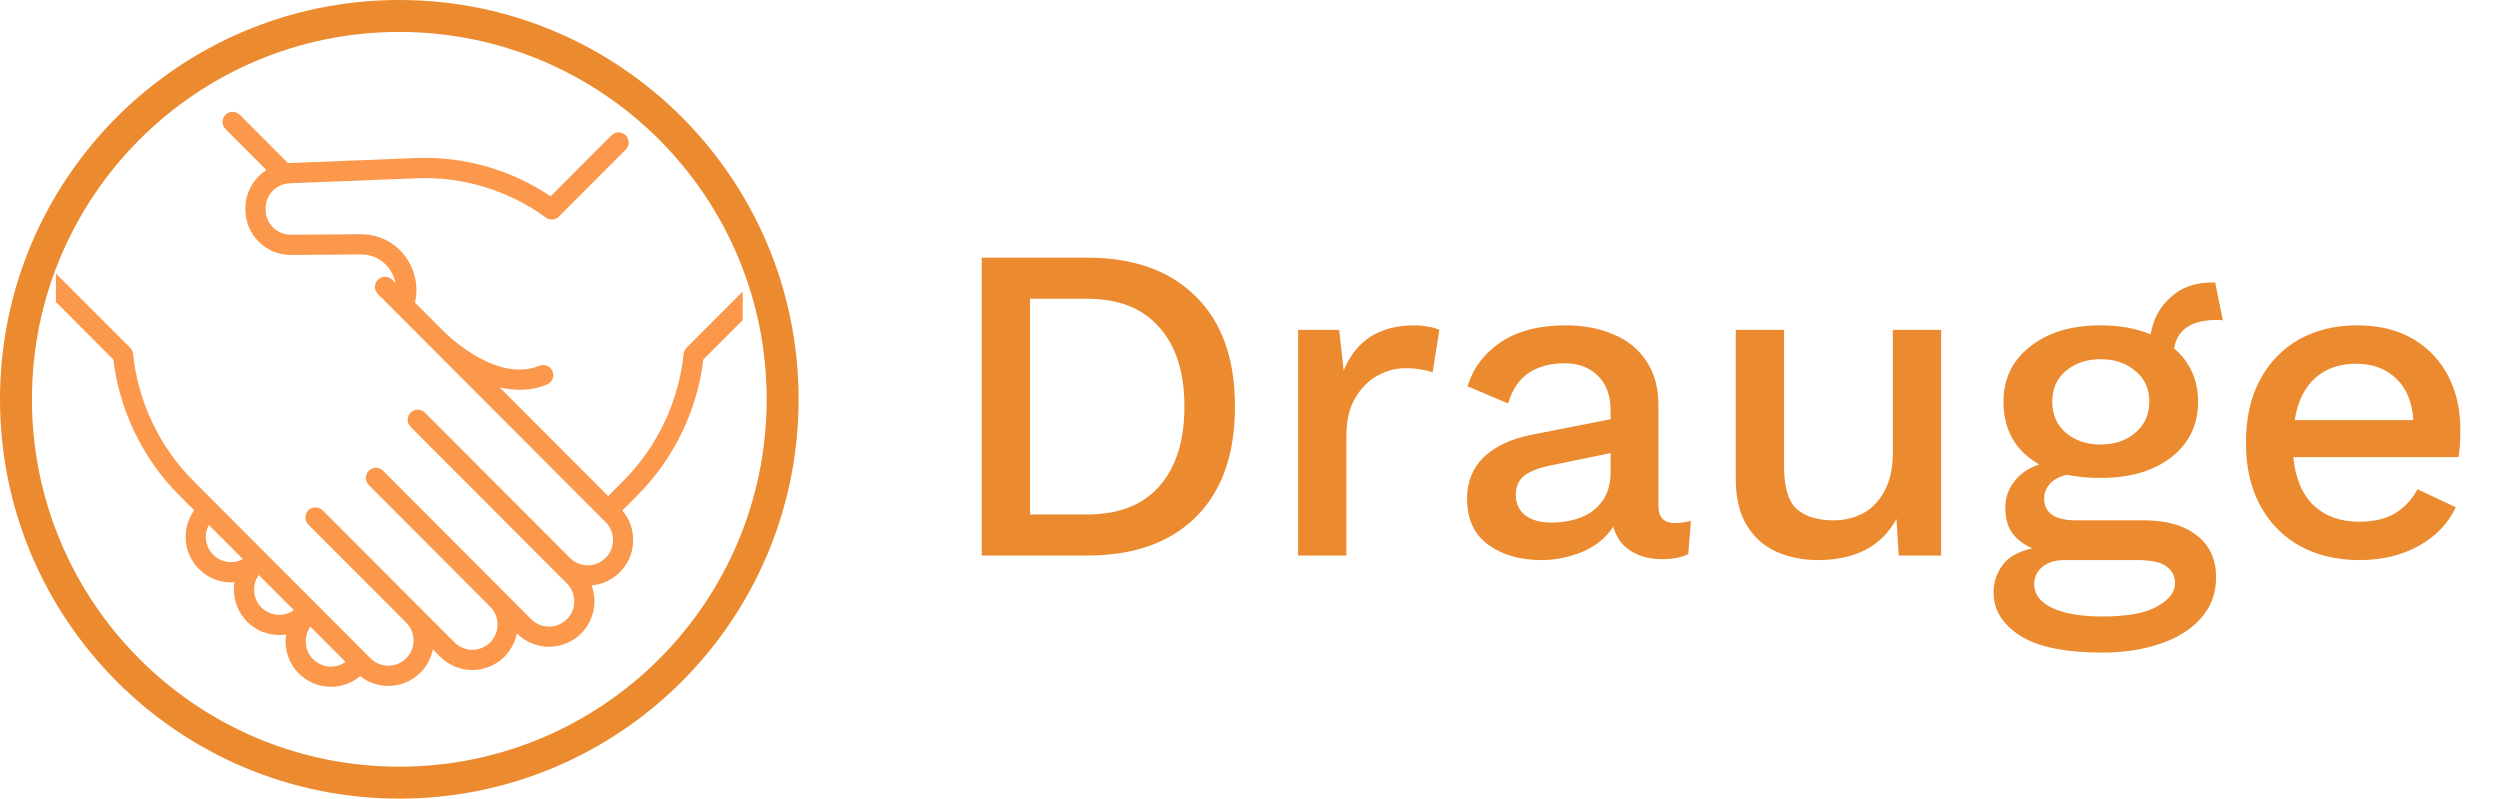<svg width="72" height="23" viewBox="0 0 72 23" fill="none" xmlns="http://www.w3.org/2000/svg">
  <g clip-path="url(#clip0)">
    <path d="M21.995 8.201C21.881 8.087 21.697 8.087 21.584 8.201L19.773 10.014C19.726 10.062 19.696 10.124 19.689 10.19C19.545 11.572 18.926 12.874 17.945 13.856L17.515 14.287L14.388 11.155C14.585 11.202 14.779 11.226 14.967 11.226C15.243 11.226 15.507 11.175 15.755 11.073C15.903 11.012 15.974 10.842 15.914 10.694C15.853 10.545 15.683 10.473 15.534 10.534C14.337 11.025 12.957 9.719 12.783 9.548L11.952 8.716C12.055 8.277 11.966 7.807 11.701 7.425C11.401 6.993 10.924 6.746 10.391 6.746L8.379 6.76C8.377 6.76 8.375 6.76 8.373 6.76C8.181 6.76 8 6.685 7.863 6.549C7.725 6.412 7.649 6.229 7.649 6.034V6.004C7.649 5.612 7.955 5.294 8.345 5.278L12.01 5.134C13.332 5.082 14.65 5.484 15.72 6.266C15.835 6.351 15.995 6.339 16.097 6.237L18.021 4.309C18.135 4.196 18.135 4.011 18.022 3.898C17.908 3.784 17.724 3.784 17.61 3.898L15.858 5.653C14.722 4.887 13.357 4.498 11.987 4.552L8.322 4.696C8.313 4.697 8.305 4.697 8.296 4.698L6.906 3.305C6.792 3.192 6.608 3.192 6.495 3.305C6.381 3.419 6.381 3.603 6.495 3.717L7.673 4.898C7.308 5.13 7.067 5.538 7.067 6.004V6.034C7.067 6.385 7.204 6.715 7.453 6.963C7.702 7.21 8.032 7.345 8.383 7.343L10.393 7.328C10.856 7.328 11.112 7.597 11.224 7.758C11.308 7.88 11.365 8.016 11.393 8.155L11.293 8.056C11.18 7.942 10.996 7.942 10.882 8.056C10.769 8.169 10.769 8.354 10.882 8.467L17.442 15.038C17.726 15.322 17.726 15.784 17.442 16.067C17.159 16.351 16.698 16.351 16.415 16.068L12.237 11.883C12.123 11.769 11.939 11.769 11.826 11.883C11.712 11.996 11.712 12.181 11.826 12.294L16.326 16.802C16.61 17.086 16.61 17.548 16.326 17.832C16.189 17.969 16.007 18.045 15.812 18.045C15.618 18.045 15.436 17.969 15.299 17.832L11.032 13.558C10.919 13.444 10.735 13.444 10.621 13.558C10.508 13.672 10.508 13.856 10.621 13.97L14.117 17.472C14.4 17.756 14.4 18.217 14.117 18.501C13.834 18.784 13.373 18.784 13.089 18.501L9.293 14.697C9.179 14.584 8.995 14.584 8.881 14.697C8.768 14.811 8.768 14.996 8.881 15.109L11.698 17.93L11.698 17.93C11.981 18.214 11.981 18.676 11.698 18.959C11.415 19.243 10.954 19.243 10.67 18.959L5.575 13.856C4.594 12.874 3.975 11.572 3.831 10.19C3.824 10.124 3.794 10.062 3.747 10.014L1.416 7.68C1.303 7.566 1.119 7.566 1.005 7.68C0.892 7.794 0.892 7.978 1.005 8.092L3.264 10.354C3.442 11.83 4.114 13.216 5.164 14.268L5.593 14.697C5.433 14.919 5.347 15.184 5.347 15.462C5.347 15.812 5.483 16.141 5.73 16.389C5.985 16.644 6.32 16.772 6.655 16.772C6.688 16.772 6.72 16.77 6.753 16.767C6.742 16.837 6.736 16.908 6.736 16.98C6.736 17.33 6.872 17.659 7.119 17.906C7.374 18.162 7.709 18.289 8.044 18.289C8.109 18.289 8.174 18.284 8.239 18.275C8.18 18.672 8.302 19.091 8.607 19.396C8.854 19.644 9.182 19.78 9.532 19.78C9.843 19.78 10.138 19.672 10.373 19.473C10.61 19.66 10.897 19.755 11.184 19.755C11.519 19.755 11.854 19.627 12.109 19.372C12.299 19.181 12.418 18.947 12.466 18.7L12.678 18.913C12.933 19.168 13.268 19.296 13.603 19.296C13.938 19.296 14.273 19.168 14.528 18.913C14.718 18.722 14.837 18.488 14.886 18.241L14.888 18.243C15.135 18.491 15.463 18.627 15.812 18.627C16.162 18.627 16.49 18.491 16.738 18.243C17.111 17.869 17.21 17.324 17.037 16.858C17.335 16.833 17.626 16.707 17.853 16.479C18.339 15.993 18.362 15.216 17.923 14.702L18.356 14.268C19.406 13.216 20.078 11.83 20.256 10.354L21.995 8.612C22.108 8.499 22.108 8.314 21.995 8.201ZM6.141 15.977C6.004 15.839 5.928 15.656 5.928 15.462C5.928 15.34 5.958 15.223 6.014 15.119L6.997 16.104C6.893 16.16 6.776 16.19 6.655 16.19C6.461 16.19 6.278 16.114 6.141 15.977ZM7.53 17.494C7.393 17.357 7.318 17.174 7.318 16.98C7.318 16.827 7.365 16.682 7.452 16.559L8.464 17.573C8.18 17.774 7.784 17.748 7.53 17.494ZM9.018 18.985C8.764 18.73 8.739 18.334 8.939 18.05L9.951 19.063C9.829 19.15 9.684 19.198 9.532 19.198C9.338 19.198 9.155 19.122 9.018 18.985Z" fill="#FB984C"/>
  </g>
  <path fill-rule="evenodd" clip-rule="evenodd" d="M11.5 23C17.851 23 23 17.851 23 11.5C23 5.149 17.851 0 11.5 0C5.149 0 0 5.149 0 11.5C0 17.851 5.149 23 11.5 23ZM11.5 22.08C17.343 22.08 22.08 17.343 22.08 11.5C22.08 5.657 17.343 0.92 11.5 0.92C5.657 0.92 0.92 5.657 0.92 11.5C0.92 17.343 5.657 22.08 11.5 22.08Z" fill="#EC8A2F"/>
  <path d="M31.303 7.42C32.646 7.42 33.691 7.793 34.436 8.538C35.19 9.275 35.567 10.332 35.567 11.71C35.567 13.088 35.19 14.15 34.436 14.895C33.691 15.632 32.646 16 31.303 16H28.274V7.42H31.303ZM31.303 14.817C32.213 14.817 32.906 14.548 33.383 14.011C33.868 13.465 34.111 12.698 34.111 11.71C34.111 10.722 33.868 9.959 33.383 9.422C32.906 8.876 32.213 8.603 31.303 8.603H29.665V14.817H31.303ZM37.385 16V9.5H38.568L38.698 10.67C39.053 9.803 39.733 9.37 40.739 9.37C40.869 9.37 40.999 9.383 41.129 9.409C41.259 9.426 41.367 9.457 41.454 9.5L41.259 10.722C41.163 10.687 41.055 10.661 40.934 10.644C40.821 10.618 40.665 10.605 40.466 10.605C40.188 10.605 39.92 10.679 39.66 10.826C39.408 10.965 39.196 11.181 39.023 11.476C38.858 11.762 38.776 12.122 38.776 12.555V16H37.385ZM46.385 11.827C46.385 11.394 46.264 11.06 46.021 10.826C45.787 10.583 45.462 10.462 45.046 10.462C44.656 10.462 44.318 10.553 44.032 10.735C43.755 10.917 43.555 11.212 43.434 11.619L42.264 11.125C42.428 10.596 42.749 10.172 43.226 9.851C43.711 9.53 44.335 9.37 45.098 9.37C45.609 9.37 46.064 9.457 46.463 9.63C46.87 9.795 47.187 10.05 47.412 10.397C47.646 10.735 47.763 11.164 47.763 11.684V14.583C47.763 14.904 47.923 15.064 48.244 15.064C48.4 15.064 48.551 15.042 48.699 14.999L48.621 15.961C48.422 16.056 48.17 16.104 47.867 16.104C47.52 16.104 47.221 16.026 46.97 15.87C46.718 15.714 46.55 15.48 46.463 15.168C46.255 15.489 45.956 15.731 45.566 15.896C45.176 16.052 44.786 16.13 44.396 16.13C43.781 16.13 43.269 15.983 42.862 15.688C42.455 15.393 42.251 14.951 42.251 14.362C42.251 13.885 42.407 13.491 42.719 13.179C43.039 12.867 43.49 12.65 44.071 12.529L46.385 12.074V11.827ZM43.655 14.258C43.655 14.501 43.746 14.696 43.928 14.843C44.118 14.982 44.37 15.051 44.682 15.051C44.977 15.051 45.254 15.003 45.514 14.908C45.774 14.813 45.982 14.657 46.138 14.44C46.303 14.223 46.385 13.942 46.385 13.595V13.049L44.747 13.387C44.374 13.456 44.097 13.556 43.915 13.686C43.742 13.816 43.655 14.007 43.655 14.258ZM52.356 16.13C51.931 16.13 51.537 16.052 51.173 15.896C50.818 15.74 50.532 15.489 50.315 15.142C50.098 14.795 49.99 14.345 49.99 13.79V9.5H51.381V13.439C51.381 14.028 51.502 14.436 51.745 14.661C51.996 14.878 52.352 14.986 52.811 14.986C53.106 14.986 53.383 14.921 53.643 14.791C53.903 14.652 54.111 14.44 54.267 14.154C54.432 13.859 54.514 13.482 54.514 13.023V9.5H55.905V16H54.683L54.618 14.947C54.393 15.354 54.089 15.653 53.708 15.844C53.327 16.035 52.876 16.13 52.356 16.13ZM61.744 14.986C62.403 14.986 62.914 15.133 63.278 15.428C63.642 15.714 63.824 16.113 63.824 16.624C63.824 17.083 63.681 17.473 63.395 17.794C63.109 18.123 62.719 18.37 62.225 18.535C61.731 18.708 61.172 18.795 60.548 18.795C59.473 18.795 58.68 18.63 58.169 18.301C57.666 17.972 57.415 17.56 57.415 17.066C57.415 16.771 57.502 16.507 57.675 16.273C57.848 16.039 58.134 15.879 58.533 15.792C58.29 15.688 58.1 15.545 57.961 15.363C57.822 15.172 57.753 14.93 57.753 14.635C57.753 14.349 57.835 14.098 58 13.881C58.165 13.656 58.407 13.487 58.728 13.374C58.043 12.984 57.701 12.382 57.701 11.567C57.701 10.908 57.957 10.38 58.468 9.981C58.979 9.574 59.655 9.37 60.496 9.37C61.042 9.37 61.523 9.457 61.939 9.63C62.008 9.197 62.199 8.841 62.511 8.564C62.823 8.278 63.217 8.135 63.694 8.135C63.737 8.135 63.772 8.135 63.798 8.135L64.019 9.227C63.976 9.218 63.924 9.214 63.863 9.214C63.118 9.214 62.702 9.487 62.615 10.033C63.074 10.432 63.304 10.943 63.304 11.567C63.304 12.234 63.048 12.767 62.537 13.166C62.026 13.565 61.345 13.764 60.496 13.764C60.141 13.764 59.816 13.734 59.521 13.673C59.287 13.734 59.118 13.829 59.014 13.959C58.919 14.08 58.871 14.21 58.871 14.349C58.871 14.774 59.179 14.986 59.794 14.986H61.744ZM60.496 10.345C60.097 10.345 59.764 10.458 59.495 10.683C59.235 10.9 59.105 11.194 59.105 11.567C59.105 11.94 59.235 12.239 59.495 12.464C59.764 12.689 60.097 12.802 60.496 12.802C60.903 12.802 61.237 12.689 61.497 12.464C61.766 12.239 61.9 11.94 61.9 11.567C61.9 11.194 61.766 10.9 61.497 10.683C61.237 10.458 60.903 10.345 60.496 10.345ZM60.548 17.755C61.259 17.755 61.783 17.66 62.121 17.469C62.468 17.278 62.641 17.053 62.641 16.793C62.641 16.594 62.559 16.433 62.394 16.312C62.238 16.191 61.952 16.13 61.536 16.13H59.443C59.192 16.13 58.984 16.195 58.819 16.325C58.663 16.455 58.585 16.624 58.585 16.832C58.585 17.118 58.758 17.343 59.105 17.508C59.452 17.673 59.933 17.755 60.548 17.755ZM67.959 16.13C67.308 16.13 66.737 15.996 66.243 15.727C65.757 15.458 65.376 15.073 65.099 14.57C64.821 14.059 64.683 13.452 64.683 12.75C64.683 12.048 64.817 11.446 65.085 10.943C65.363 10.432 65.74 10.042 66.216 9.773C66.702 9.504 67.257 9.37 67.88 9.37C68.513 9.37 69.05 9.5 69.493 9.76C69.934 10.02 70.272 10.375 70.507 10.826C70.74 11.277 70.858 11.788 70.858 12.36C70.858 12.525 70.853 12.676 70.844 12.815C70.836 12.954 70.823 13.071 70.805 13.166H66.047C66.108 13.773 66.303 14.236 66.632 14.557C66.971 14.869 67.404 15.025 67.933 15.025C68.366 15.025 68.717 14.943 68.986 14.778C69.254 14.613 69.466 14.384 69.623 14.089L70.728 14.609C70.502 15.086 70.142 15.458 69.648 15.727C69.163 15.996 68.6 16.13 67.959 16.13ZM67.855 10.475C67.378 10.475 66.984 10.614 66.671 10.891C66.368 11.168 66.173 11.571 66.087 12.1H69.505C69.471 11.58 69.306 11.181 69.011 10.904C68.717 10.618 68.331 10.475 67.855 10.475Z" fill="#EC8A2F"/>
  <defs>
    <clipPath id="clip0">
      <rect width="19.78" height="19.78" fill="white" transform="translate(1.61 3.22)"/>
    </clipPath>
  </defs>
</svg>
